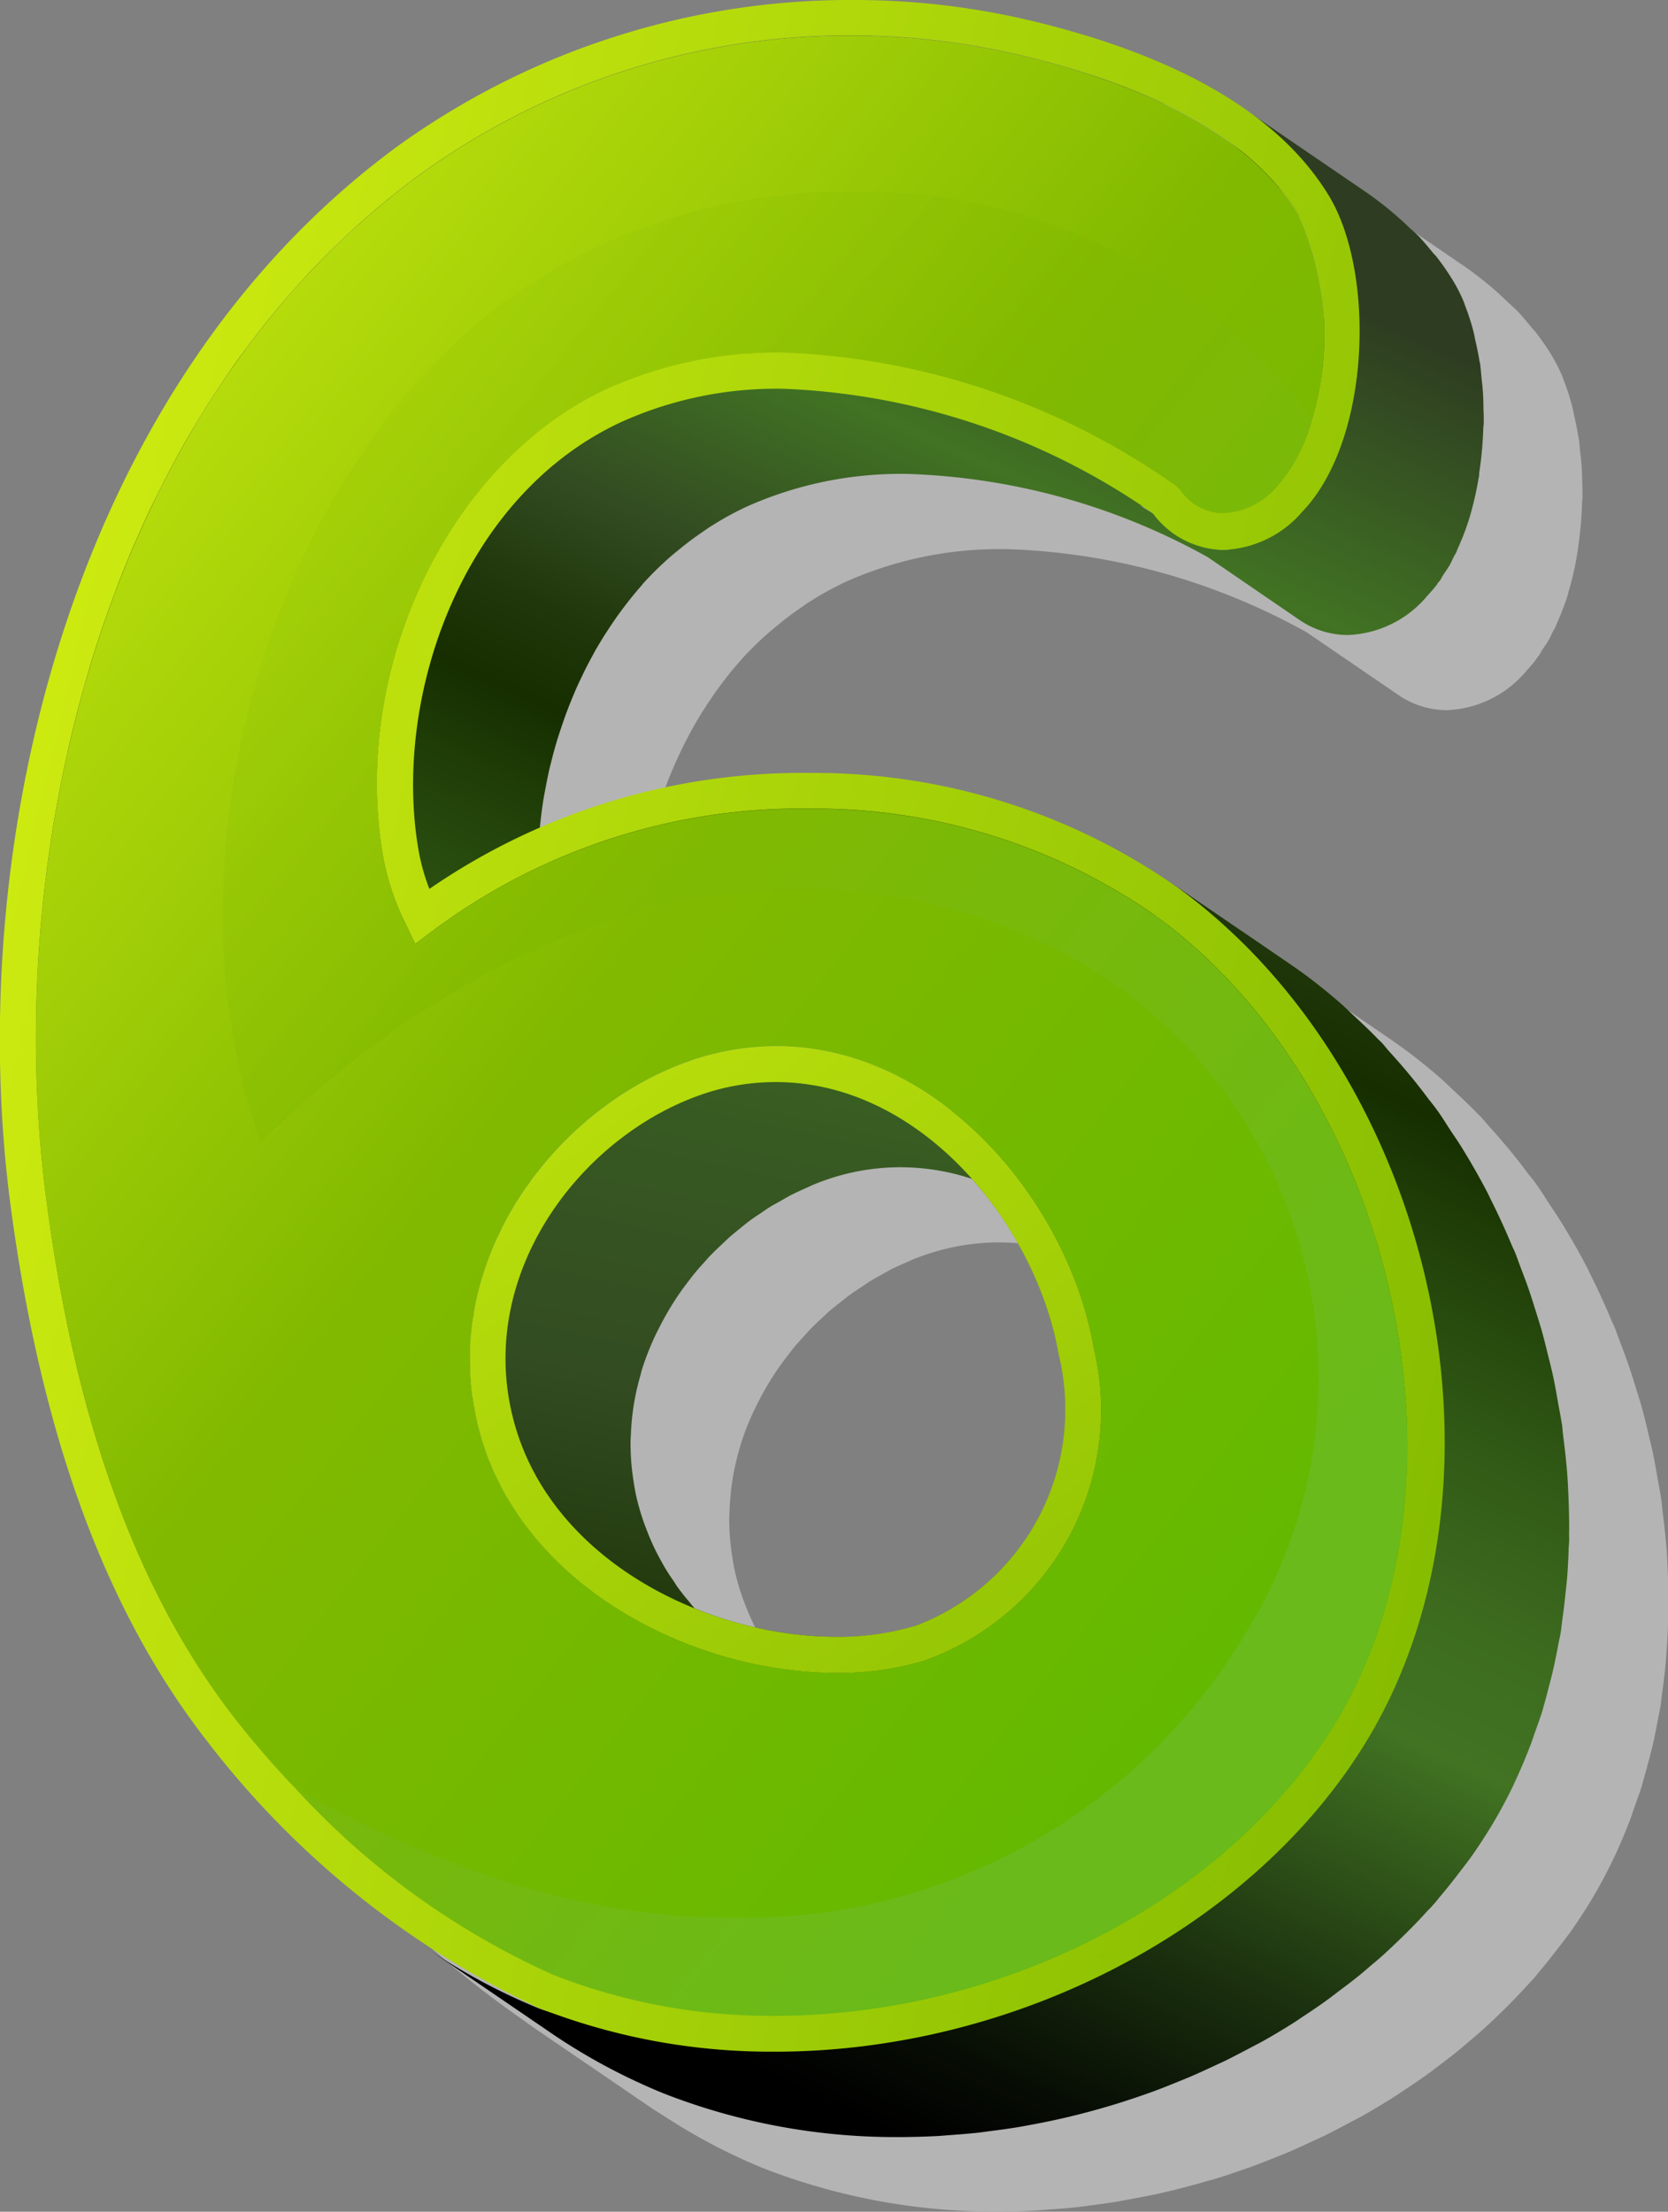 <svg xmlns="http://www.w3.org/2000/svg" xmlns:xlink="http://www.w3.org/1999/xlink" width="36.423" height="48.277" viewBox="0 0 36.423 48.277">
  <rect x="0" y="0" width="36.423" height="48.277" fill="#808080" stroke="none"/>
  <defs>
    <linearGradient id="linear-gradient" x1="0.907" y1="-1.231" x2="0.299" y2="1.408" gradientUnits="objectBoundingBox">
      <stop offset="0.009" stop-color="#2e3d21"/>
      <stop offset="0.166" stop-color="#417323"/>
      <stop offset="0.36" stop-color="#417323"/>
      <stop offset="0.536" stop-color="#375922"/>
      <stop offset="0.667" stop-color="#334c22"/>
      <stop offset="0.795" stop-color="#1f370a"/>
      <stop offset="0.886" stop-color="#162e00"/>
      <stop offset="0.916" stop-color="#223a0e"/>
      <stop offset="0.942" stop-color="#284015"/>
      <stop offset="0.949" stop-color="#1f3210"/>
      <stop offset="0.966" stop-color="#0e1607"/>
      <stop offset="0.981" stop-color="#030501"/>
      <stop offset="0.992"/>
    </linearGradient>
    <linearGradient id="linear-gradient-2" x1="0.674" y1="0.054" x2="0.375" y2="0.948" gradientUnits="objectBoundingBox">
      <stop offset="0.009" stop-color="#2e3d21"/>
      <stop offset="0.166" stop-color="#417323"/>
      <stop offset="0.266" stop-color="#334c22"/>
      <stop offset="0.333" stop-color="#1f370a"/>
      <stop offset="0.38" stop-color="#162e00"/>
      <stop offset="0.426" stop-color="#1f3d07"/>
      <stop offset="0.532" stop-color="#315a16"/>
      <stop offset="0.623" stop-color="#3d6c1f"/>
      <stop offset="0.688" stop-color="#417323"/>
      <stop offset="0.703" stop-color="#3d6c20"/>
      <stop offset="0.838" stop-color="#1c320f"/>
      <stop offset="0.939" stop-color="#070d04"/>
      <stop offset="0.992"/>
    </linearGradient>
    <linearGradient id="linear-gradient-3" x1="-0.085" y1="-0.189" x2="0.953" y2="0.921" gradientUnits="objectBoundingBox">
      <stop offset="0" stop-color="#ecff17"/>
      <stop offset="0.542" stop-color="#81b900"/>
      <stop offset="0.899" stop-color="#63b900"/>
    </linearGradient>
    <linearGradient id="linear-gradient-4" x1="-0.266" y1="-0.36" x2="0.872" y2="0.933" gradientUnits="objectBoundingBox">
      <stop offset="0" stop-color="#ecff17"/>
      <stop offset="0.542" stop-color="#81b900"/>
      <stop offset="0.899" stop-color="#6dba2b"/>
    </linearGradient>
    <linearGradient id="linear-gradient-5" x1="-0.373" y1="0.201" x2="1.057" y2="0.653" gradientUnits="objectBoundingBox">
      <stop offset="0" stop-color="#ecff17"/>
      <stop offset="1" stop-color="#81b900"/>
    </linearGradient>
    <linearGradient id="linear-gradient-6" x1="-0.864" y1="-1.16" x2="1.264" y2="1.45" xlink:href="#linear-gradient-5"/>
  </defs>
  <g id="_6" data-name="6" transform="translate(-55.085 -231.114)">
    <path id="Path_40679" data-name="Path 40679" d="M71.216,278.782l.008.005-.008-.005Zm0,0Zm9.024-6.727h-.034a8.418,8.418,0,0,1-3.062-.625l-.11-.127c-.06-.07-.119-.142-.175-.215l-.148-.2c-.053-.076-.1-.152-.154-.231s-.087-.143-.128-.215-.091-.164-.132-.248-.074-.151-.107-.228-.061-.143-.089-.216a5.056,5.056,0,0,1-.225-.706c-.04-.171-.067-.342-.09-.512a5.179,5.179,0,0,1-.046-.745l.009-.175c.008-.175.023-.348.047-.519.01-.071.021-.143.034-.214a5.263,5.263,0,0,1,.124-.529l.04-.143a5.687,5.687,0,0,1,.274-.7l.066-.136a6.566,6.566,0,0,1,.491-.835c.053-.075.107-.147.163-.221l.151-.195c.066-.081.136-.158.207-.236l.163-.179c.074-.076.151-.148.228-.22l.173-.162c.081-.07.166-.137.249-.2l.179-.143c.088-.064.178-.124.269-.184l.182-.123c.1-.061.195-.113.294-.168l.175-.1c.112-.056.226-.106.339-.155l.147-.066a5.254,5.254,0,0,1,.5-.174,4.915,4.915,0,0,1,1.4-.2h.024a4.928,4.928,0,0,1,1.526.255,8.005,8.005,0,0,1,1.9,3.839,5.039,5.039,0,0,1-3.165,5.93,5.882,5.882,0,0,1-1.687.231Zm9.2-14.8c-.17-.181-.35-.354-.53-.525.145.137.292.271.43.415l.1.11Zm-.862-.84c-.292-.257-.594-.5-.909-.733.3.215.582.446.859.686l.05.047Zm2.647-15.352h0l0-.011.006.012ZM91,240.614a5.578,5.578,0,0,0-.411-.584l.064.075,0,0a5.348,5.348,0,0,1,.346.507Zm-1.14-1.347-.088-.073.062.049.026.025Zm-9.254-2.944a16.905,16.905,0,0,0-9.97,3.209c-7.24,5.329-9.447,15.448-8.429,23.107.669,5.019,2.073,8.85,4.3,11.7a22.015,22.015,0,0,0,4.942,4.587c-.077-.049-.155-.1-.231-.149l1.857,1.267.864.59c.13.09.264.174.4.259a12.728,12.728,0,0,0,2.132,1.12,13.9,13.9,0,0,0,5.064.951h.07c.276,0,.55-.008.825-.022.1-.006.2-.016.293-.023.2-.014.4-.028.6-.05.115-.012.23-.029.344-.044.181-.023.361-.048.542-.078.119-.02.239-.043.358-.066.173-.032.345-.066.515-.1.122-.028.244-.057.366-.086.167-.042.333-.085.5-.132.12-.034.241-.069.36-.1.164-.05.327-.1.489-.159.118-.04.235-.08.351-.121.164-.06.326-.124.487-.188.111-.044.222-.088.331-.135.169-.072.335-.149.5-.227.1-.045.2-.089.293-.136.2-.1.388-.2.578-.3l.19-.1q.377-.212.739-.442l.183-.122c.177-.116.353-.234.524-.357.086-.061.169-.126.253-.19.142-.107.283-.214.422-.325.088-.072.173-.147.26-.22.128-.108.255-.218.378-.331.086-.078.169-.159.253-.239.118-.113.233-.227.346-.345.081-.083.159-.168.238-.253l.158-.169.054-.061h0l.091-.113c.156-.182.3-.369.447-.559.055-.072.112-.141.164-.215l.056-.073c.173-.245.337-.495.49-.751.171-.285.327-.58.47-.88l.005-.011c.131-.274.248-.555.357-.84.032-.086.06-.174.09-.262.055-.156.115-.311.164-.47l.039-.146c.036-.119.066-.241.1-.362.049-.186.1-.372.137-.562.026-.125.051-.251.074-.377.017-.093.04-.184.055-.277s.02-.179.033-.267c.022-.16.043-.32.061-.482s.032-.346.044-.52.02-.329.026-.494c0-.081.011-.16.012-.241s0-.151,0-.227q0-.377-.018-.757c-.006-.136-.011-.273-.021-.409-.022-.29-.054-.58-.091-.871-.01-.078-.013-.156-.024-.235l-.01-.059c-.02-.133-.047-.266-.07-.4-.035-.2-.069-.4-.112-.6-.03-.143-.068-.285-.1-.429-.044-.185-.089-.371-.141-.556-.041-.146-.087-.29-.133-.435-.055-.179-.11-.358-.173-.535-.051-.146-.106-.29-.161-.434-.043-.113-.081-.228-.127-.34l-.061-.133q-.214-.515-.463-1.012l-.056-.118c-.189-.366-.394-.721-.611-1.07-.062-.1-.128-.195-.192-.293-.1-.147-.189-.3-.29-.442h0l-.043-.061c-.06-.084-.128-.162-.19-.244q-.125-.168-.255-.33-.277-.347-.575-.673l-.166-.194-.082-.08c-.176-.183-.361-.357-.547-.529-.09-.083-.176-.171-.268-.251-.283-.246-.575-.481-.88-.7q-.12-.086-.243-.171l-.233-.159c-.339-.234-.7-.476-1.057-.721l-1.365-.932A13.844,13.844,0,0,0,79.7,253.2h-.081a14.8,14.8,0,0,0-5.851,1.193l.012-.132q.02-.173.045-.346c.017-.113.036-.226.056-.339s.041-.222.066-.333.053-.228.081-.342.058-.222.091-.332.067-.22.1-.33.075-.224.117-.335.083-.216.127-.323.091-.218.141-.326.093-.2.143-.3c.062-.123.126-.245.192-.365.053-.094.107-.188.163-.28.072-.117.147-.232.224-.346.056-.083.112-.166.172-.247.152-.209.311-.411.482-.6l.047-.056a7.418,7.418,0,0,1,.6-.582l.19-.157q.241-.2.5-.376c.07-.047.138-.1.211-.141a6.777,6.777,0,0,1,.753-.413,8.233,8.233,0,0,1,3.474-.715h.054a14.413,14.413,0,0,1,6.54,1.815l2,1.367a1.879,1.879,0,0,0,1.048.333h.008a2.372,2.372,0,0,0,1.718-.83l.162-.184.061-.077h0l.034-.052.042-.05.065-.113c.05-.075.1-.146.149-.226l.086-.177.053-.091.034-.088a5.627,5.627,0,0,0,.238-.616l.011-.03,0-.007,0-.011.048-.166a6.867,6.867,0,0,0,.153-.71l.009-.036.008-.088a8.141,8.141,0,0,0,.086-.969l.009-.1,0-.063c0-.1,0-.2-.006-.3,0-.122-.005-.243-.014-.364-.007-.1-.02-.2-.031-.3s-.013-.178-.026-.263l-.015-.071c-.024-.152-.055-.3-.088-.442-.016-.072-.028-.147-.047-.217a4.739,4.739,0,0,0-.192-.585l0-.01a3.472,3.472,0,0,0-.237-.481,5.419,5.419,0,0,0-.34-.5h0l-.049-.063-.057-.061c-.1-.122-.2-.245-.311-.362-.068-.071-.147-.137-.219-.206l-.19-.179a7.674,7.674,0,0,0-.756-.6l-2.721-1.857,0,0,0,0,.1.08a13.589,13.589,0,0,0-4.683-1.949,16.739,16.739,0,0,0-3.8-.454Z" transform="translate(-4.731 -3.577)" fill="#b4b4b4" style="mix-blend-mode: multiply;isolation: isolate"/>
    <g id="Group_28166" data-name="Group 28166" transform="translate(55.871 231.886)">
      <path id="Path_40680" data-name="Path 40680" d="M87.893,311.645c0,.023,0,.045,0,.068q.037.253.1.51a5.991,5.991,0,0,0,.185.627c.021.059.048.115.071.173.012.031.018.066.031.1.021.053.049.1.072.154s.047.113.073.168.04.078.06.117c.044.086.091.17.138.253.034.061.067.124.1.184.021.034.044.068.065.1.049.077.1.15.152.223s.09.13.137.193l.065.086c.054.068.111.133.167.2s.111.132.169.2c.022.023.041.047.062.07l.016.019c.028.029.06.054.088.083l.031.029c.08.082.161.163.246.241.052.047.105.093.159.14l.137.117c.06.05.123.1.185.148s.153.115.231.171c.054.039.106.081.161.118l2.72,1.857a9.21,9.21,0,0,0,5,1.566,6.54,6.54,0,0,0,1.954-.265,4.838,4.838,0,0,0,.713-.286c.026-.013.053-.024.08-.038a5.123,5.123,0,0,0,.637-.39c.035-.024.07-.048.1-.074a5.343,5.343,0,0,0,.573-.494c.032-.031.062-.063.093-.095a5.552,5.552,0,0,0,.508-.607c.008-.011.018-.019.025-.03s.021-.038.033-.056a5.727,5.727,0,0,0,.451-.771l.011-.017c.009-.019.015-.04.023-.059a5.833,5.833,0,0,0,.253-.647c.011-.032.027-.061.037-.094s.008-.038.013-.057a5.935,5.935,0,0,0,.169-.722c0-.018.009-.034.012-.052s0-.066.008-.1a6.607,6.607,0,0,0,.066-.738c0-.034.008-.065.009-.1,0-.019,0-.04,0-.059,0-.077,0-.157-.005-.235,0-.123-.006-.245-.015-.371-.007-.09-.019-.181-.029-.273s-.015-.167-.027-.253l-.031-.2a7.619,7.619,0,0,0-.185-.8c-.025-.085-.058-.169-.086-.254-.059-.181-.117-.362-.189-.542-.006-.015-.009-.029-.015-.044-.05-.125-.114-.247-.172-.371s-.1-.221-.153-.33c-.078-.153-.168-.3-.255-.45-.054-.091-.1-.185-.158-.274-.1-.159-.214-.311-.325-.464-.054-.075-.1-.152-.159-.226-.119-.152-.248-.3-.376-.44-.06-.067-.114-.138-.175-.2l-.012-.015c-.123-.129-.256-.247-.387-.367-.072-.066-.138-.138-.213-.2a7.732,7.732,0,0,0-.663-.51l-.04-.027.041.027-1.242-.847-1.479-1.01-.088-.059c-.043-.028-.088-.052-.131-.08-.065-.04-.129-.08-.194-.118-.1-.056-.193-.109-.291-.16-.038-.019-.075-.04-.113-.059s-.086-.042-.13-.063c-.132-.062-.267-.117-.4-.17-.049-.019-.1-.041-.148-.059l-.077-.026c-.028-.01-.057-.017-.087-.026-.128-.042-.255-.083-.386-.116l-.019,0c-.091-.023-.184-.035-.277-.053-.074-.014-.145-.029-.22-.041-.05-.008-.1-.02-.152-.027a5.441,5.441,0,0,0-.671-.044,5.729,5.729,0,0,0-1.65.238c-.187.056-.373.122-.557.2-.061.025-.121.056-.182.083-.121.053-.243.106-.362.167-.07.035-.137.077-.205.115-.109.06-.217.118-.323.184-.071.045-.14.095-.211.143-.1.067-.2.133-.3.2-.071.054-.138.111-.208.167-.091.073-.183.145-.271.223-.069.06-.135.126-.2.189-.084.079-.168.158-.248.241-.065.068-.127.139-.191.21s-.152.169-.225.257-.119.152-.177.23c-.047.061-.1.119-.14.181-.021.029-.038.06-.059.09-.057.083-.111.169-.165.255s-.117.186-.17.282-.1.175-.141.263c-.032.063-.068.122-.1.186-.013.027-.02.056-.032.082a6.645,6.645,0,0,0-.311.8c0,.01-.009.019-.012.029-.012.036-.015.075-.026.111-.059.2-.107.409-.147.618-.007.041-.022.08-.028.122l.008.005h0l-.008-.005c-.007.043-.006.088-.012.132q-.039.283-.051.572c0,.054-.013.106-.015.16,0,.018,0,.037,0,.055A6.078,6.078,0,0,0,87.893,311.645Zm7.915,5.268a8.434,8.434,0,0,1-3.063-.625c-.036-.04-.071-.081-.1-.12-.062-.074-.124-.147-.182-.223s-.1-.129-.143-.2-.109-.157-.159-.238-.084-.138-.123-.208-.093-.168-.136-.254-.072-.151-.106-.227-.06-.142-.088-.214a5.1,5.1,0,0,1-.226-.709c-.04-.171-.067-.341-.09-.51a5.14,5.14,0,0,1-.047-.746c0-.059.006-.117.009-.176a5.131,5.131,0,0,1,.047-.52c.01-.07.021-.139.034-.209a5.329,5.329,0,0,1,.122-.52c.015-.053.027-.107.043-.159a6.137,6.137,0,0,1,.271-.693c.023-.048.047-.1.071-.144a6.567,6.567,0,0,1,.487-.828c.055-.078.114-.156.172-.232s.093-.124.143-.184c.068-.084.14-.163.212-.242.053-.058.1-.118.16-.174.074-.076.15-.148.227-.22.058-.054.114-.11.174-.163.079-.069.161-.133.242-.2.062-.05.124-.1.187-.148.084-.062.169-.118.255-.175.065-.045.13-.091.2-.133.09-.055.182-.1.273-.155.066-.037.13-.076.2-.11.1-.051.2-.095.3-.14.061-.026.12-.057.18-.081q.245-.1.494-.174a4.919,4.919,0,0,1,1.425-.2,4.979,4.979,0,0,1,1.527.254,8.01,8.01,0,0,1,1.9,3.84,5.04,5.04,0,0,1-3.165,5.93A5.911,5.911,0,0,1,95.808,316.912Zm-1.877.562c-.094-.021-.186-.047-.279-.071C93.745,317.427,93.838,317.454,93.931,317.474Zm-.629-.165c-.094-.028-.187-.061-.281-.093C93.114,317.248,93.207,317.281,93.3,317.309Zm-.623-.211c-.094-.034-.185-.074-.278-.112C92.494,317.024,92.585,317.063,92.679,317.1Zm8.615-7.214c-.017-.06-.036-.121-.054-.182.011.04.029.078.04.117C101.286,309.841,101.288,309.863,101.294,309.884Zm-.262-.782c-.017-.043-.032-.086-.05-.129.007.015.015.03.021.046S101.022,309.074,101.032,309.1Zm-.763-1.517c-.03-.048-.063-.094-.093-.141.022.032.046.063.066.1C100.252,307.555,100.26,307.57,100.269,307.585Zm-.442-.636c-.043-.057-.086-.114-.131-.17.02.025.042.048.062.074S99.8,306.917,99.827,306.949Zm-.533-.64-.053-.058h0C99.261,306.27,99.276,306.291,99.293,306.309Zm-5,11.236c.09.016.179.036.268.049C94.473,317.581,94.384,317.561,94.294,317.545Zm.664.1c.076.008.153.021.229.027C95.112,317.662,95.034,317.65,94.958,317.642Z" transform="translate(-78.362 -281.953)" fill="url(#linear-gradient)"/>
      <path id="Path_40681" data-name="Path 40681" d="M91.032,267.164c.012-.173.021-.345.027-.519,0-.077.011-.152.012-.229s-.005-.143,0-.215c0-.259-.006-.518-.018-.778-.006-.133-.011-.264-.021-.4-.022-.3-.055-.589-.093-.885-.01-.074-.013-.149-.023-.223,0-.019-.007-.038-.01-.057-.021-.139-.049-.277-.074-.415-.034-.194-.067-.388-.108-.58-.031-.148-.07-.3-.106-.442-.045-.181-.088-.362-.138-.542-.042-.152-.091-.3-.137-.451-.055-.173-.108-.346-.168-.518-.053-.152-.111-.3-.168-.451-.042-.109-.078-.22-.123-.328-.018-.044-.04-.085-.059-.129q-.217-.521-.47-1.024c-.018-.036-.034-.073-.052-.109-.188-.365-.393-.72-.609-1.068-.064-.1-.133-.2-.2-.3-.095-.144-.185-.293-.285-.434v0l-.043-.06-.035-.024h0l.035.024c-.061-.084-.128-.163-.191-.246-.083-.112-.168-.22-.253-.328-.185-.232-.378-.456-.579-.676-.057-.062-.107-.131-.164-.192-.026-.027-.055-.051-.081-.078-.177-.184-.364-.359-.552-.533-.089-.082-.173-.168-.265-.247-.283-.246-.574-.482-.879-.7-.08-.058-.161-.114-.242-.17l-.264-.18c-.325-.223-.663-.454-1.007-.687l-1.45-.99c.082.056.162.113.244.171.3.219.6.454.879.7.091.08.176.166.265.248.188.173.373.347.55.531.084.087.163.18.245.27.035.038.065.078.1.116L82,252.3a13.41,13.41,0,0,0-7.475-2.227,14.472,14.472,0,0,0-5.963,1.246c0-.081.007-.162.014-.244.008-.111.02-.222.032-.333s.028-.239.045-.358.034-.215.055-.323.043-.228.067-.342.052-.226.081-.339.06-.228.093-.341.064-.21.1-.315.077-.231.12-.346.083-.216.127-.324.089-.213.137-.317.1-.209.149-.312q.091-.18.188-.355c.053-.1.108-.19.164-.283.071-.117.147-.232.222-.345.057-.083.112-.167.173-.248.15-.206.309-.407.478-.6.018-.02.033-.042.051-.062a7.32,7.32,0,0,1,.594-.581c.063-.055.128-.106.191-.158.161-.132.327-.257.5-.374.07-.047.139-.1.211-.141a6.6,6.6,0,0,1,.754-.413,8.247,8.247,0,0,1,3.528-.715,14.42,14.42,0,0,1,6.541,1.815l2,1.368a1.877,1.877,0,0,0,1.048.333,2.367,2.367,0,0,0,1.726-.83l.163-.184.061-.076h0c.012-.015.021-.034.032-.049s.031-.035.045-.054c.025-.035.044-.08.068-.117.048-.075.1-.143.146-.223.032-.057.057-.121.087-.179.015-.032.036-.057.051-.089s.02-.058.033-.085a5.383,5.383,0,0,0,.249-.647v0h0c0-.006,0-.011.006-.017l.047-.167a7.1,7.1,0,0,0,.153-.7c0-.015.008-.029.01-.043.005-.035,0-.072.009-.107a7.979,7.979,0,0,0,.084-.933c0-.038.009-.075.01-.113s0-.049,0-.075c0-.082,0-.162-.006-.243,0-.14-.005-.279-.015-.417-.006-.087-.017-.17-.026-.256s-.016-.2-.03-.3c0-.028-.011-.052-.016-.08-.022-.142-.052-.278-.082-.413-.018-.08-.032-.162-.052-.239a5.022,5.022,0,0,0-.191-.583.043.043,0,0,0,0-.01,3.421,3.421,0,0,0-.237-.481,5.381,5.381,0,0,0-.34-.5h0l-.049-.063c-.017-.022-.041-.042-.06-.064-.1-.122-.2-.244-.308-.36-.067-.07-.145-.134-.216-.2s-.129-.124-.2-.185a7.586,7.586,0,0,0-.753-.593l-2.721-1.857.007.006-.008-.006a7.608,7.608,0,0,1,.76.6c.063.056.122.113.181.17a6.3,6.3,0,0,1,.54.579c.029.036.062.069.09.106l.011.013h0a5.585,5.585,0,0,1,.342.5,3.568,3.568,0,0,1,.22.445l-2.592-1.768a11.467,11.467,0,0,0-3.038-1.4q-.608-.191-1.283-.352a16.251,16.251,0,0,0-3.688-.444,16,16,0,0,0-9.523,3.068c-.417.307-.813.633-1.2.971-.124.109-.237.228-.358.34-.252.235-.5.471-.736.719-.136.143-.263.294-.394.441-.206.231-.409.462-.6.7-.13.161-.253.327-.377.492-.109.145-.225.283-.33.431-.056.079-.1.164-.157.244-.2.3-.4.6-.585.911-.11.18-.225.357-.33.541-.211.369-.405.746-.594,1.126-.055.111-.12.216-.173.328-.009.02-.017.041-.026.061q-.361.761-.667,1.547c-.034.088-.061.18-.095.269-.164.438-.32.879-.459,1.324-.011.034-.024.067-.035.1-.04.13-.068.263-.107.394-.117.4-.227.8-.326,1.208-.05.208-.094.417-.139.625q-.118.547-.216,1.1c-.02.116-.049.231-.068.348-.015.095-.022.189-.036.284-.075.49-.135.979-.184,1.468-.013.128-.032.256-.042.384q-.078.91-.1,1.8c0,.046-.007.092-.008.137,0,.111.007.216.006.326q-.006.729.026,1.441c.009.178.015.356.027.533.039.6.09,1.195.167,1.771.022.161.043.322.066.481.031.21.071.405.1.612.052.324.1.648.163.961.05.266.106.523.161.781.066.315.135.628.21.932.06.243.123.478.188.713.082.3.166.6.257.886.069.222.141.44.215.655.1.283.2.56.3.83.04.1.075.218.116.32.049.12.1.232.155.35q.115.27.235.533c.112.239.227.471.345.7.082.16.162.322.248.478.135.243.277.478.421.71.078.127.153.257.233.38.228.348.466.685.716,1.006.183.235.385.481.6.733.081.093.173.189.257.283.139.155.274.309.424.466l.027.029q-.574-.324-1.129-.679c.261.307.538.616.83.923l.039.039c.058.062.122.121.182.182.235.241.477.477.728.711.1.094.2.186.308.28.23.207.464.407.7.6.1.084.2.167.3.249.34.268.684.528,1.036.768l.015.011-.016-.011,1.618,1.1,1.084.739c-.129-.046-.263-.082-.39-.133a13.345,13.345,0,0,1-2.53-1.378l2.721,1.857A13.251,13.251,0,0,0,71.3,278.5a13.907,13.907,0,0,0,5.064.952c.3,0,.6-.007.9-.022.091-.005.181-.014.271-.02.208-.015.415-.031.623-.053.107-.012.214-.029.321-.042.189-.024.377-.05.564-.081.114-.019.227-.042.34-.062.18-.034.36-.07.537-.11.115-.025.23-.053.345-.081q.261-.064.52-.137c.115-.033.229-.065.343-.1.17-.052.339-.107.507-.164.112-.038.224-.077.335-.117.169-.062.336-.128.5-.195.106-.043.212-.085.316-.129.174-.074.344-.153.514-.232.094-.044.19-.086.283-.132.2-.1.389-.2.579-.3.063-.034.128-.066.191-.1q.376-.21.736-.44c.068-.044.132-.091.2-.134.17-.113.34-.226.5-.344.093-.066.181-.137.273-.206.134-.1.268-.2.4-.308.1-.077.188-.158.281-.237.121-.1.239-.2.355-.31.093-.085.182-.172.273-.258q.165-.159.324-.323c.088-.09.174-.182.258-.275.049-.053.1-.1.147-.156l.054-.06h0c.03-.035.058-.074.088-.11.156-.183.305-.371.449-.562.055-.072.112-.143.165-.216.018-.025.038-.048.056-.074q.26-.366.49-.75.257-.431.473-.886l0-.006c.13-.273.247-.553.356-.837.033-.086.06-.174.091-.261.056-.157.115-.314.164-.473.015-.05.026-.1.042-.153.034-.115.063-.231.093-.348.05-.19.1-.38.138-.572.027-.122.05-.245.073-.367.018-.1.041-.188.056-.284s.021-.182.034-.272c.023-.16.043-.321.06-.484S91.021,267.332,91.032,267.164ZM66.644,274.9c-.23-.214-.45-.432-.667-.652.163.12.322.243.487.356l2.651,1.81c-.128-.047-.26-.081-.386-.132a10.939,10.939,0,0,1-1.091-.513c-.238-.2-.474-.4-.7-.6C66.839,275.073,66.741,274.986,66.644,274.9ZM83.612,244.3l.131.09a1.459,1.459,0,0,1-.224.026,1.483,1.483,0,0,1-.21-.034c-.375-.229-.742-.45-1.054-.662-.125-.086-.262-.166-.392-.249A17.481,17.481,0,0,1,83.612,244.3Zm-.332,9.018c.06.054.117.112.174.168.181.173.362.346.533.531.075.08.141.167.213.249l-2.2-1.5A12.479,12.479,0,0,1,83.28,253.321Zm-1.564-9.474a17.406,17.406,0,0,1,1.647.768l.276.189c-.043,0-.086.005-.126.005a1.8,1.8,0,0,1-.478-.076l-1.058-.722C81.891,243.954,81.8,243.9,81.716,243.847Zm-3.542-8.413a16.568,16.568,0,0,1,6.454,1.36c.031.035.063.069.092.1.043.051.091.1.131.153a4.586,4.586,0,0,1,.311.451,2.761,2.761,0,0,1,.2.4,4.182,4.182,0,0,1,.165.507c.009.034.014.073.022.108.034.147.066.3.091.455.016.111.026.226.037.341.008.079.019.156.024.237.007.118.008.239.009.359,0,.079.006.158,0,.238,0,.024,0,.049,0,.073a7.478,7.478,0,0,1-.082.922c0,.019-.005.038-.008.058-.077-.056-.15-.117-.228-.171l-1.15-.785-1.57-1.072a12.185,12.185,0,0,0-2.525-1.312,13.423,13.423,0,0,0-4.5-.861c-.07,0-.139-.009-.21-.009h0a13.522,13.522,0,0,0-2.153.166,12.774,12.774,0,0,0-3.339,1,11.815,11.815,0,0,0-2,1.146c-.313.224-.613.468-.9.724-.092.081-.178.169-.268.253-.2.182-.388.366-.574.561-.1.107-.2.221-.3.333-.164.184-.325.371-.481.565-.1.124-.2.252-.291.38-.075.1-.156.2-.229.3-.054.076-.1.159-.153.237-.148.218-.291.442-.431.669-.1.16-.195.319-.287.482-.135.238-.261.482-.385.728-.059.117-.127.229-.184.347-.024.052-.044.107-.069.159-.1.206-.182.417-.271.628-.081.194-.164.387-.24.584-.082.217-.155.439-.229.659-.05.151-.11.3-.157.451-.015.048-.025.1-.04.147-.062.207-.114.416-.169.625s-.114.426-.163.641-.084.415-.124.623c-.031.164-.07.327-.1.492-.009.057-.013.115-.021.172-.032.206-.055.413-.079.62s-.053.44-.071.661-.024.413-.034.621c-.007.158-.023.316-.026.473,0,.064,0,.126,0,.19,0,.225.007.447.014.671.007.208.012.416.027.621.015.221.042.439.067.658.018.153.024.309.047.461.007.049.021.1.029.145.046.3.108.587.172.877.031.142.055.287.091.428a12.682,12.682,0,0,0,.383,1.255h0l2.722,1.857c3.275-3.23,7.481-5.546,11.883-5.522a12.4,12.4,0,0,1,5.293,1.231c.1.091.2.179.29.274s.2.217.3.326.214.24.315.366.185.243.275.366.183.25.269.379.164.263.244.4.155.261.227.394.139.273.2.411.134.279.195.422c.044.1.083.21.123.315.109.279.2.563.289.851.026.092.056.181.08.272a10.777,10.777,0,0,1,.231,1.108c.026.17.041.343.059.514.013.123.03.245.039.368.012.17.012.343.015.514,0,.131.011.261.009.392q-.007.423-.047.847c-.008.081-.021.161-.03.241-.024.209-.051.416-.088.624-.018.1-.038.2-.058.292-.039.187-.081.373-.128.559-.028.1-.055.21-.086.314-.052.18-.111.36-.173.538-.036.1-.07.21-.109.314-.081.212-.171.422-.264.631-.03.066-.055.132-.086.2-.153.323-.322.641-.508.953-.17.285-.35.558-.536.822-.031.044-.064.085-.095.128a12.654,12.654,0,0,1-.958,1.181l-.008.008a12.347,12.347,0,0,1-1.078,1.026c-.029.024-.057.051-.086.076a12.119,12.119,0,0,1-1.132.83c-.05.032-.1.067-.15.1a12.5,12.5,0,0,1-1.184.658l-.185.089a12.988,12.988,0,0,1-1.243.5l-.2.065a13.328,13.328,0,0,1-1.306.36l-.179.036c-.454.093-.915.169-1.38.217-.041,0-.081.006-.122.01a14.728,14.728,0,0,1-1.477.071,15.86,15.86,0,0,1-4.648-.736,24.71,24.71,0,0,1-2.833-1.1c-.183-.215-.36-.427-.517-.627-.251-.323-.489-.661-.718-1.01-.075-.114-.144-.237-.217-.354-.151-.243-.3-.488-.441-.743-.078-.143-.153-.291-.229-.437-.126-.245-.25-.494-.369-.751-.073-.158-.143-.32-.213-.484-.1-.237-.2-.48-.294-.726s-.191-.512-.282-.776c-.08-.232-.157-.466-.232-.706-.085-.274-.166-.556-.243-.841-.068-.246-.135-.493-.2-.746-.073-.3-.14-.607-.206-.917-.055-.258-.111-.516-.162-.782-.061-.327-.116-.665-.17-1s-.116-.691-.164-1.053c-.077-.58-.129-1.179-.168-1.785-.01-.165-.018-.331-.024-.5q-.034-.739-.028-1.5c0-.139,0-.276,0-.415.013-.6.045-1.212.1-1.825.01-.117.028-.236.039-.353q.073-.751.19-1.508c.03-.2.064-.4.1-.6q.1-.563.221-1.125c.044-.2.087-.405.136-.608.1-.415.215-.828.335-1.24.044-.153.084-.308.131-.46.15-.477.315-.95.492-1.419.022-.058.04-.118.062-.176q.306-.787.667-1.55c.066-.14.143-.274.212-.413.186-.373.377-.745.584-1.107.1-.182.218-.357.327-.536.19-.31.384-.618.59-.918q.233-.339.482-.668c.126-.167.251-.335.382-.5.192-.239.395-.469.6-.7.132-.148.26-.3.4-.444.234-.246.481-.481.73-.714.122-.114.237-.235.363-.346.382-.338.778-.664,1.195-.97A16,16,0,0,1,78.174,235.435Z" transform="translate(-57.592 -233.577)" fill="url(#linear-gradient-2)"/>
    </g>
    <path id="Path_40682" data-name="Path 40682" d="M82.013,252.787a13,13,0,0,0-7.5-2.326,13.453,13.453,0,0,0-8.265,2.665l-.383.288-.207-.432a5.442,5.442,0,0,1-.508-1.547c-.676-4.109,1.483-8.563,4.906-10.139a9.038,9.038,0,0,1,3.86-.791,15.908,15.908,0,0,1,8.549,2.9l.1.092a1.137,1.137,0,0,0,.939.515,1.646,1.646,0,0,0,1.167-.568,3.617,3.617,0,0,0,.784-1.511,6.4,6.4,0,0,0-.3-4.426c-.952-1.578-2.977-2.753-6.021-3.481a16.251,16.251,0,0,0-3.688-.444,16,16,0,0,0-9.523,3.068c-6.977,5.14-9.1,14.942-8.111,22.368.648,4.885,2,8.589,4.136,11.331a20,20,0,0,0,1.312,1.512,17.141,17.141,0,0,0,5.608,4.056,12.966,12.966,0,0,0,4.776.9c5.065.027,10.04-2.57,12.363-6.466C89.156,265.071,87.215,256.54,82.013,252.787Zm-5.037,16.269a6.528,6.528,0,0,1-1.953.264c-3.163-.017-6.979-1.942-7.808-5.474-.849-3.63,1.85-7.052,4.909-7.966a5.729,5.729,0,0,1,1.65-.238c3.565.019,6.367,3.442,6.91,6.6A5.808,5.808,0,0,1,76.976,269.056Z" transform="translate(-1.712 -1.692)" fill="url(#linear-gradient-3)"/>
    <path id="Path_40683" data-name="Path 40683" d="M84.381,244.479a12.226,12.226,0,0,1,10.027,4.937,3.617,3.617,0,0,1-.784,1.511,1.646,1.646,0,0,1-1.167.568,1.137,1.137,0,0,1-.939-.515l-.1-.092a15.908,15.908,0,0,0-8.549-2.9,9.038,9.038,0,0,0-3.86.791c-3.424,1.576-5.582,6.03-4.906,10.139a5.442,5.442,0,0,0,.508,1.547l.207.432.383-.288a13.453,13.453,0,0,1,8.265-2.665,13,13,0,0,1,7.5,2.326c5.2,3.753,7.143,12.285,3.991,17.558-2.323,3.9-7.3,6.493-12.363,6.466a12.966,12.966,0,0,1-4.776-.9,17.14,17.14,0,0,1-5.608-4.056,25.2,25.2,0,0,0,4.758,2.075,15.86,15.86,0,0,0,4.648.736,12.745,12.745,0,0,0,11.314-6.181,10.511,10.511,0,0,0-3.966-14.878,12.449,12.449,0,0,0-5.631-1.39c-4.4-.023-8.607,2.293-11.884,5.523-2.237-6.1.169-14.651,5.444-18.44A12.722,12.722,0,0,1,84.381,244.479Z" transform="translate(-10.665 -9.178)" opacity="0.6" fill="url(#linear-gradient-4)" style="mix-blend-mode: multiply;isolation: isolate"/>
    <path id="Path_40684" data-name="Path 40684" d="M80.757,250.456a13.79,13.79,0,0,0-7.947-2.47,14.351,14.351,0,0,0-8.349,2.531,4.466,4.466,0,0,1-.246-.9c-.549-3.312.968-7.7,4.455-9.3A8.251,8.251,0,0,1,72.2,239.6a15.109,15.109,0,0,1,8.057,2.717,1.953,1.953,0,0,0,1.536.8,2.372,2.372,0,0,0,1.726-.83c1.5-1.558,1.6-5.2.595-6.882-1.063-1.769-3.25-3.058-6.505-3.837a16.7,16.7,0,0,0-3.8-.454,16.912,16.912,0,0,0-10.064,3.208c-7.24,5.33-9.447,15.448-8.429,23.108.669,5.019,2.073,8.85,4.3,11.7a19.6,19.6,0,0,0,7.241,5.816,13.893,13.893,0,0,0,5.064.951c5.333.029,10.577-2.722,13.043-6.843C88.367,263.357,86.365,254.493,80.757,250.456ZM56.1,257.321c-.993-7.426,1.134-17.228,8.111-22.368a16,16,0,0,1,9.523-3.068,16.25,16.25,0,0,1,3.688.444c3.044.728,5.069,1.9,6.021,3.481a6.4,6.4,0,0,1,.3,4.426,3.617,3.617,0,0,1-.784,1.511,1.646,1.646,0,0,1-1.167.568,1.137,1.137,0,0,1-.939-.515l-.1-.092a15.907,15.907,0,0,0-8.549-2.9,9.038,9.038,0,0,0-3.86.791c-3.424,1.576-5.582,6.03-4.906,10.139a5.442,5.442,0,0,0,.508,1.547l.207.432.383-.288a13.453,13.453,0,0,1,8.265-2.665,13,13,0,0,1,7.5,2.326c5.2,3.753,7.143,12.285,3.991,17.558-2.323,3.9-7.3,6.493-12.363,6.466a12.966,12.966,0,0,1-4.776-.9,17.14,17.14,0,0,1-5.608-4.056,20,20,0,0,1-1.312-1.512C58.1,265.91,56.745,262.207,56.1,257.321ZM73.848,275.4a14.773,14.773,0,0,0,10.781-6.549A14.77,14.77,0,0,1,73.848,275.4Z" transform="translate(0 0)" fill="url(#linear-gradient-5)"/>
    <path id="Path_40685" data-name="Path 40685" d="M94.555,304.016c3.565.018,6.367,3.442,6.91,6.6a5.807,5.807,0,0,1-3.708,6.815,6.5,6.5,0,0,1-1.953.265c-3.163-.017-6.979-1.942-7.808-5.475-.849-3.629,1.85-7.051,4.909-7.966A5.738,5.738,0,0,1,94.555,304.016Zm2.976,12.665a5.041,5.041,0,0,0,3.165-5.931c-.5-2.844-2.985-5.934-6.148-5.951a4.942,4.942,0,0,0-1.425.2c-2.712.811-5.12,3.831-4.366,7.038.734,3.143,4.185,4.855,7.052,4.871a5.931,5.931,0,0,0,1.721-.23Z" transform="translate(-22.493 -50.066)" fill="url(#linear-gradient-6)"/>
  </g>
</svg>
